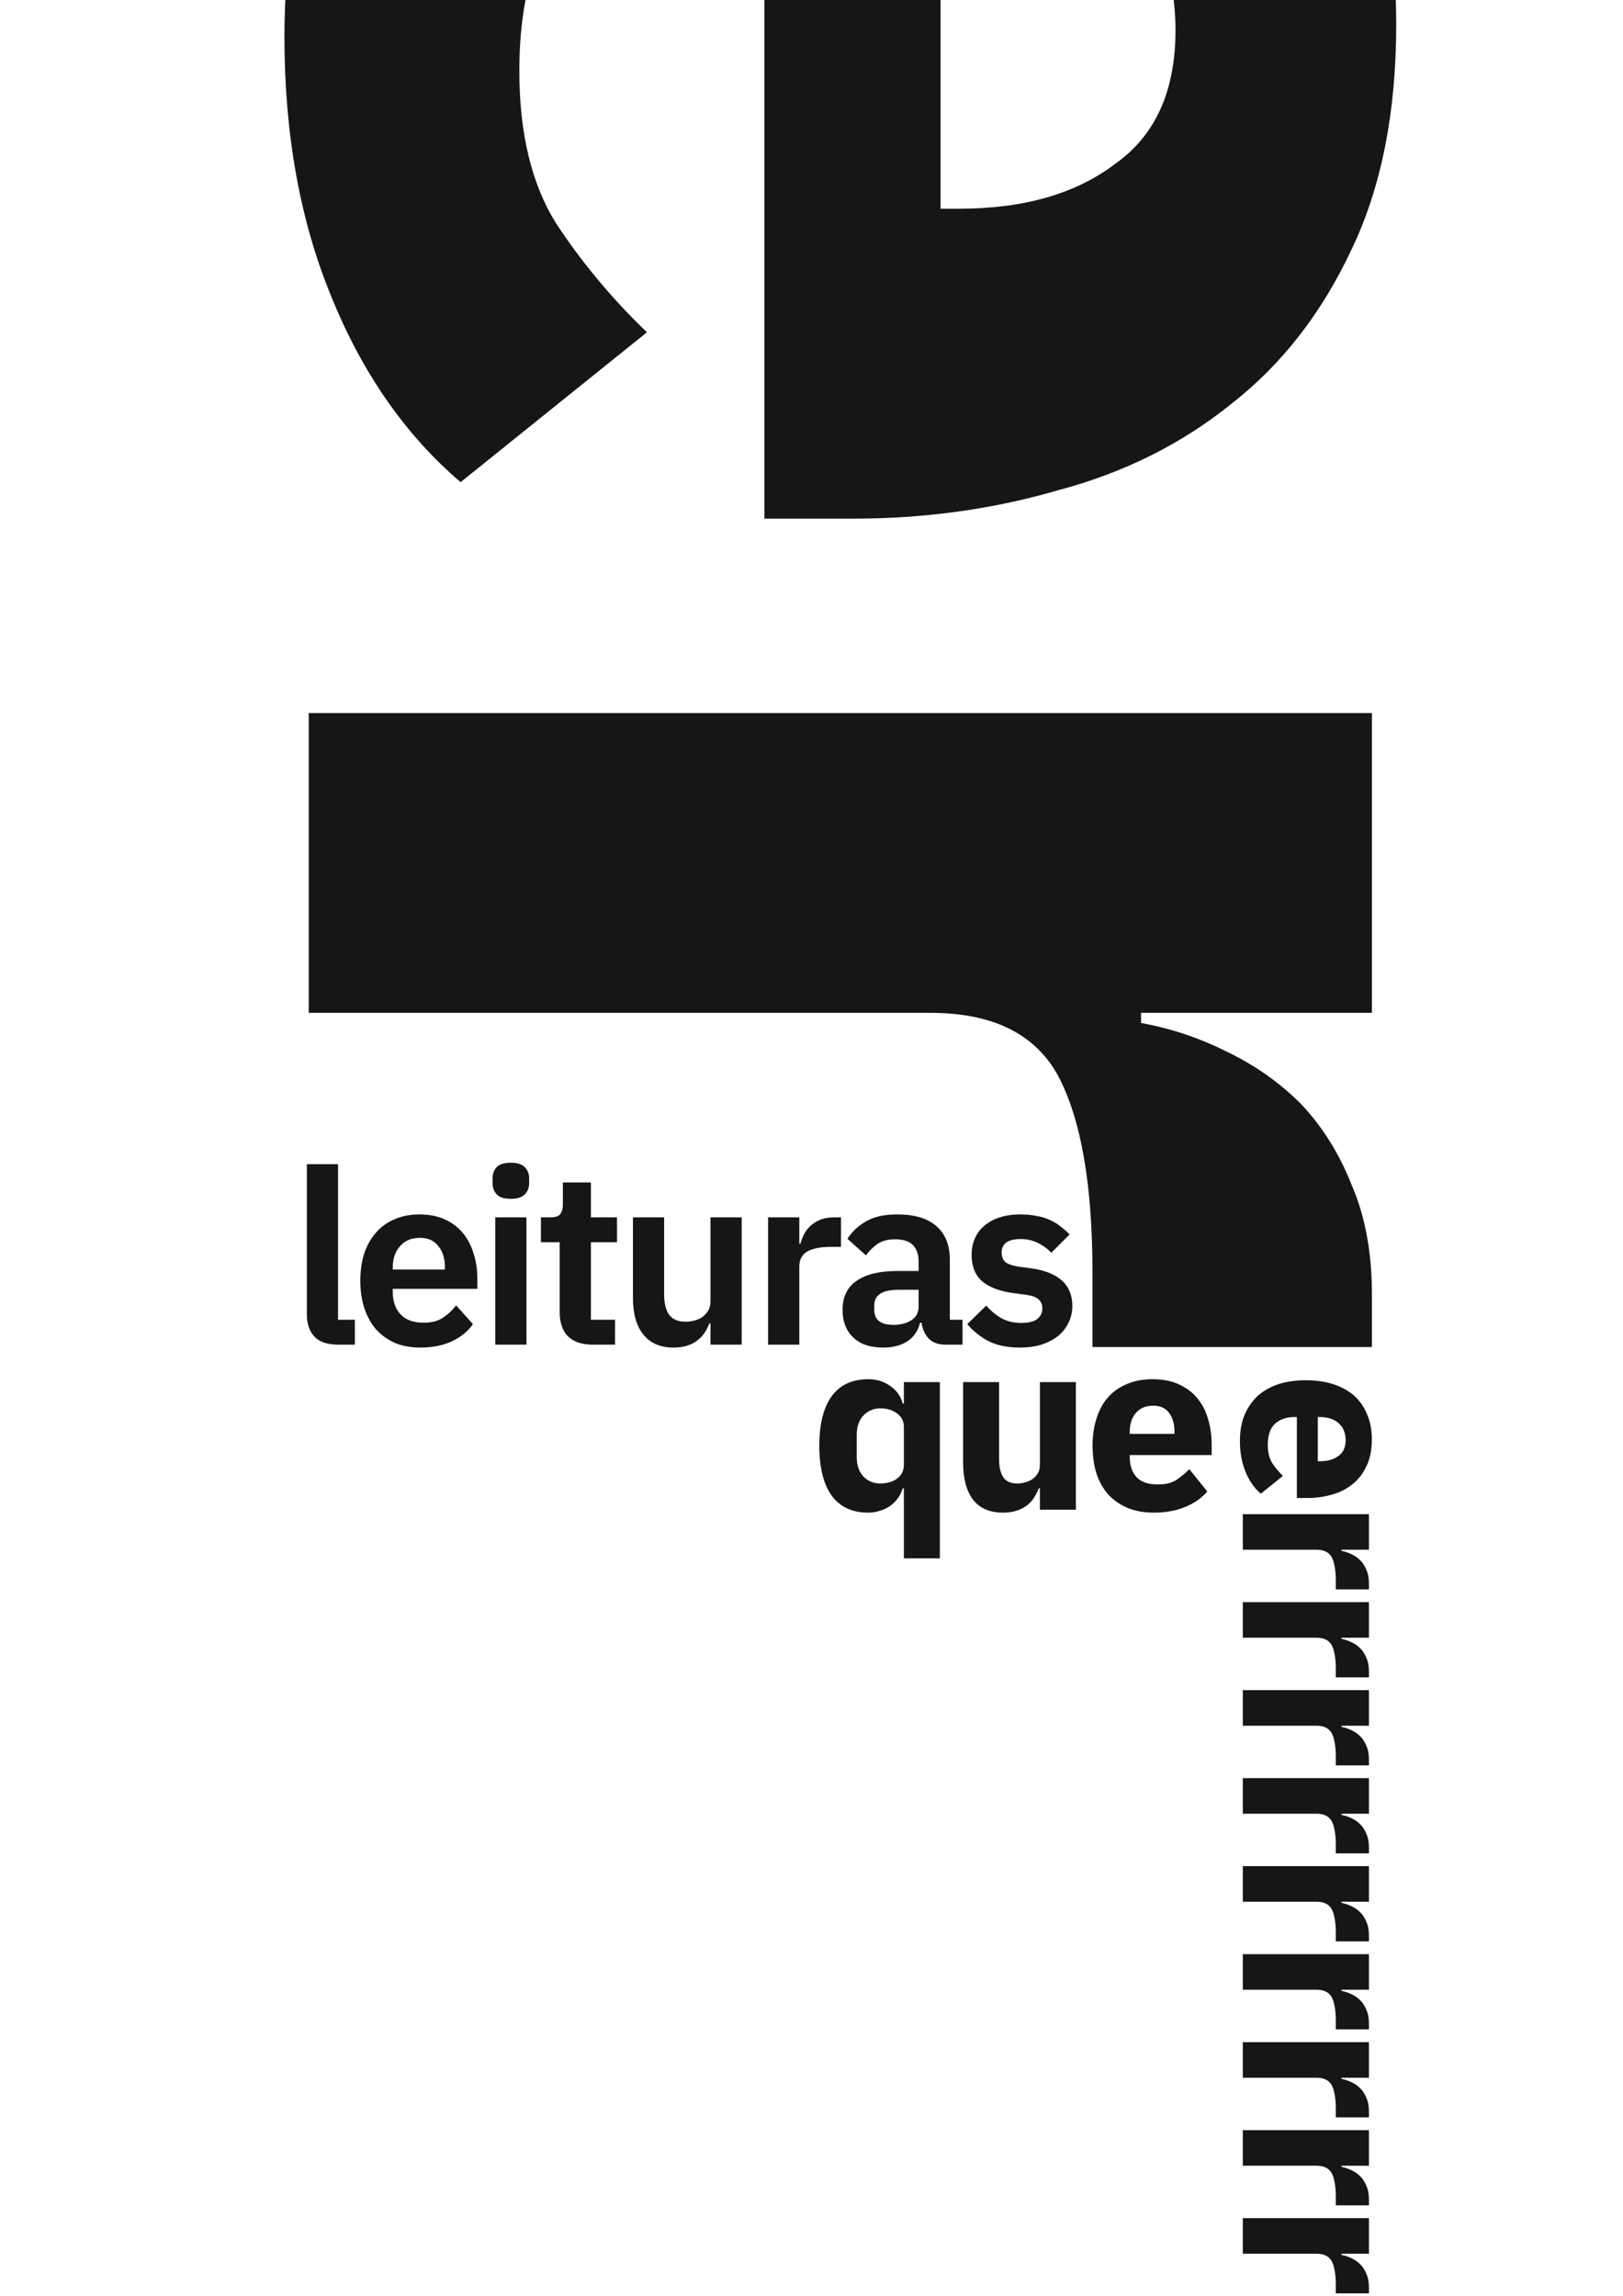 <?xml version="1.0" encoding="UTF-8" standalone="no"?>
<!-- Created with Inkscape (http://www.inkscape.org/) -->

<svg
   width="210mm"
   height="297mm"
   viewBox="0 0 793.701 1122.52"
   version="1.1"
   id="svg5"
   sodipodi:docname="queer-cropplain.svg"
   xmlns:inkscape="http://www.inkscape.org/namespaces/inkscape"
   xmlns:sodipodi="http://sodipodi.sourceforge.net/DTD/sodipodi-0.dtd"
   xmlns="http://www.w3.org/2000/svg"
   xmlns:svg="http://www.w3.org/2000/svg">
  <sodipodi:namedview
     id="namedview1517"
     pagecolor="#505050"
     bordercolor="#eeeeee"
     borderopacity="1"
     inkscape:showpageshadow="0"
     inkscape:pageopacity="0"
     inkscape:pagecheckerboard="0"
     inkscape:deskcolor="#505050"
     inkscape:document-units="mm"
     showgrid="false" />
  <defs
     id="defs2" />
  <g
     id="layer1">
    <g
       aria-label="er"
       transform="rotate(90)"
       id="text113"
       style="font-weight:bold;font-size:990.354px;font-family:'IBM Plex Sans';-inkscape-font-specification:'IBM Plex Sans Bold';letter-spacing:-8.913px;fill:#161616;stroke-width:1.488">
      <path
         d="m 17.874,-139.096 q -59.421,0 -105.968,-18.817 -46.547,-19.807 -79.228,-54.469 -31.691,-35.653 -48.527,-86.161 -15.846,-50.508 -15.846,-112.9 0,-61.402 15.846,-110.92 15.846,-50.508 46.547,-86.161 31.691,-35.653 77.248,-54.469 45.556,-19.807 103.987,-19.807 64.373,0 109.929,21.788 46.547,21.788 75.267,58.431 29.711,36.643 42.585,85.17 13.865,47.537 13.865,100.026 v 43.576 H -80.171 v 7.923 q 0,51.498 27.73,82.199 27.73,29.711 87.151,29.711 45.556,0 74.277,-17.826 28.72,-18.817 53.479,-44.566 l 73.286,91.113 q -34.662,40.605 -91.113,63.383 -55.46,22.778 -126.765,22.778 z M 14.903,-574.851 q -44.566,0 -70.315,29.711 -24.759,28.72 -24.759,77.248 v 7.923 H 102.054 v -8.913 q 0,-47.537 -21.788,-76.257 -20.797,-29.711 -65.363,-29.711 z"
         id="path1566" />
      <path
         d="M 348.653,-150.98 V -670.916 H 495.225 v 112.9 h 4.952 q 3.961,-21.788 13.865,-41.595 9.904,-20.797 25.749,-36.643 16.836,-15.846 39.614,-24.759 22.778,-9.904 53.479,-9.904 h 25.749 v 136.669 h -36.643 q -64.373,0 -96.064,16.836 -30.701,16.836 -30.701,62.392 v 304.039 z"
         id="path1568" />
    </g>
    <g
       aria-label="leituras"
       id="text167"
       style="font-weight:bold;font-size:119.236px;font-family:'IBM Plex Sans';-inkscape-font-specification:'IBM Plex Sans Bold';letter-spacing:-4.726px;fill:#161616;stroke-width:1.476">
      <path
         d="m 165.317,657.453 q -7.87,0 -11.566,-3.935 -3.696,-3.935 -3.696,-11.089 V 569.218 h 15.262 v 76.073 h 8.227 v 12.162 z"
         style="font-weight:600;-inkscape-font-specification:'IBM Plex Sans Semi-Bold'"
         id="path1571" />
      <path
         d="m 205.543,658.883 q -6.916,0 -12.401,-2.265 -5.366,-2.385 -9.181,-6.558 -3.696,-4.292 -5.723,-10.254 -2.027,-6.081 -2.027,-13.593 0,-7.393 1.908,-13.354 2.027,-5.962 5.723,-10.135 3.696,-4.292 9.062,-6.558 5.366,-2.385 12.162,-2.385 7.273,0 12.639,2.504 5.366,2.504 8.823,6.796 3.458,4.293 5.127,10.016 1.789,5.604 1.789,12.043 v 5.008 h -41.375 v 1.55 q 0,6.796 3.816,10.97 3.816,4.054 11.327,4.054 5.723,0 9.3,-2.385 3.696,-2.385 6.558,-6.081 l 8.227,9.181 q -3.816,5.366 -10.493,8.466 -6.558,2.981 -15.262,2.981 z m -0.238,-53.656 q -6.081,0 -9.658,4.054 -3.577,4.054 -3.577,10.493 v 0.954 h 25.517 v -1.073 q 0,-6.439 -3.219,-10.374 -3.1,-4.054 -9.062,-4.054 z"
         style="font-weight:600;-inkscape-font-specification:'IBM Plex Sans Semi-Bold'"
         id="path1573" />
      <path
         d="m 249.823,586.15 q -4.769,0 -6.916,-2.146 -2.027,-2.146 -2.027,-5.485 v -2.385 q 0,-3.339 2.027,-5.485 2.146,-2.146 6.916,-2.146 4.65,0 6.796,2.146 2.146,2.146 2.146,5.485 v 2.385 q 0,3.339 -2.146,5.485 -2.146,2.146 -6.796,2.146 z m -7.631,9.062 h 15.262 v 62.241 h -15.262 z"
         style="font-weight:600;-inkscape-font-specification:'IBM Plex Sans Semi-Bold'"
         id="path1575" />
      <path
         d="m 289.81,657.453 q -7.87,0 -12.043,-4.054 -4.054,-4.173 -4.054,-11.804 V 607.374 H 264.532 v -12.162 h 4.769 q 3.458,0 4.65,-1.55 1.312,-1.669 1.312,-4.889 v -10.612 h 13.712 v 17.051 h 12.758 v 12.162 h -12.758 v 37.917 h 11.804 v 12.162 z"
         style="font-weight:600;-inkscape-font-specification:'IBM Plex Sans Semi-Bold'"
         id="path1577" />
      <path
         d="m 347.445,647.079 h -0.596 q -0.835,2.385 -2.265,4.531 -1.312,2.027 -3.458,3.696 -2.027,1.669 -5.008,2.623 -2.862,0.954 -6.677,0.954 -9.658,0 -14.785,-6.32 -5.127,-6.32 -5.127,-18.005 v -39.348 h 15.262 v 37.798 q 0,6.439 2.504,9.897 2.504,3.339 7.989,3.339 2.265,0 4.412,-0.596 2.265,-0.596 3.935,-1.789 1.669,-1.312 2.742,-3.1 1.073,-1.908 1.073,-4.412 v -41.136 h 15.262 v 62.241 H 347.445 Z"
         style="font-weight:600;-inkscape-font-specification:'IBM Plex Sans Semi-Bold'"
         id="path1579" />
      <path
         d="m 375.628,657.453 v -62.241 h 15.262 v 12.877 h 0.596 q 0.596,-2.504 1.789,-4.769 1.312,-2.385 3.339,-4.173 2.027,-1.789 4.769,-2.862 2.862,-1.073 6.558,-1.073 h 3.339 V 609.639 h -4.769 q -7.75,0 -11.685,2.265 -3.935,2.265 -3.935,7.393 v 38.156 z"
         style="font-weight:600;-inkscape-font-specification:'IBM Plex Sans Semi-Bold'"
         id="path1581" />
      <path
         d="m 462.236,657.453 q -5.008,0 -7.989,-2.862 -2.862,-2.981 -3.577,-7.87 h -0.715 q -1.55,6.081 -6.32,9.181 -4.769,2.981 -11.804,2.981 -9.539,0 -14.666,-5.008 -5.127,-5.008 -5.127,-13.354 0,-9.658 6.916,-14.308 6.916,-4.769 19.674,-4.769 h 10.612 v -4.531 q 0,-5.246 -2.742,-8.108 -2.742,-2.862 -8.823,-2.862 -5.366,0 -8.704,2.385 -3.219,2.265 -5.485,5.485 l -9.062,-8.108 q 3.458,-5.366 9.181,-8.585 5.723,-3.339 15.143,-3.339 12.639,0 19.197,5.723 6.558,5.723 6.558,16.455 v 29.332 h 6.2 v 12.162 z m -25.278,-9.658 q 5.127,0 8.704,-2.265 3.577,-2.265 3.577,-6.677 v -8.227 h -9.777 q -11.924,0 -11.924,7.631 v 2.027 q 0,3.816 2.385,5.723 2.504,1.789 7.035,1.789 z"
         style="font-weight:600;-inkscape-font-specification:'IBM Plex Sans Semi-Bold'"
         id="path1583" />
      <path
         d="m 498.766,658.883 q -8.943,0 -15.024,-2.981 -6.081,-3.1 -10.731,-8.466 l 9.3,-9.062 q 3.458,3.935 7.512,6.2 4.173,2.265 9.539,2.265 5.485,0 7.87,-1.908 2.504,-1.908 2.504,-5.246 0,-2.742 -1.789,-4.292 -1.669,-1.669 -5.843,-2.265 l -6.2,-0.835 q -10.135,-1.312 -15.501,-5.723 -5.246,-4.531 -5.246,-13.116 0,-4.531 1.669,-8.108 1.669,-3.696 4.769,-6.2 3.1,-2.623 7.393,-3.935 4.412,-1.431 9.777,-1.431 4.531,0 7.989,0.715 3.577,0.596 6.439,1.908 2.862,1.192 5.246,3.1 2.385,1.789 4.65,4.054 l -8.943,8.943 q -2.742,-2.862 -6.558,-4.769 -3.816,-1.908 -8.347,-1.908 -5.008,0 -7.273,1.789 -2.146,1.789 -2.146,4.65 0,3.1 1.789,4.769 1.908,1.55 6.32,2.265 l 6.32,0.835 q 20.151,2.862 20.151,18.362 0,4.531 -1.908,8.347 -1.789,3.696 -5.127,6.439 -3.339,2.623 -8.108,4.173 -4.65,1.431 -10.493,1.431 z"
         style="font-weight:600;-inkscape-font-specification:'IBM Plex Sans Semi-Bold'"
         id="path1585" />
    </g>
    <g
       aria-label="que"
       id="text171"
       style="font-weight:bold;font-size:118.842px;font-family:'IBM Plex Sans';-inkscape-font-specification:'IBM Plex Sans Bold';letter-spacing:-4.308px;fill:#161616;stroke-width:1.367">
      <path
         d="m 442.026,727.709 h -0.594 q -0.713,2.496 -2.258,4.754 -1.545,2.139 -3.803,3.803 -2.139,1.545 -4.991,2.377 -2.733,0.951 -5.704,0.951 -11.884,0 -17.945,-8.319 -6.061,-8.438 -6.061,-24.363 0,-15.925 6.061,-24.244 6.061,-8.319 17.945,-8.319 6.061,0 10.696,3.328 4.754,3.328 6.061,8.557 h 0.594 v -10.458 h 17.589 v 86.16 H 442.026 Z m -11.528,-2.377 q 4.991,0 8.2,-2.377 3.328,-2.496 3.328,-6.774 v -18.421 q 0,-4.278 -3.328,-6.655 -3.209,-2.496 -8.2,-2.496 -4.991,0 -8.319,3.565 -3.209,3.446 -3.209,9.389 v 10.815 q 0,5.942 3.209,9.507 3.328,3.446 8.319,3.446 z"
         id="path1588" />
      <path
         d="m 508.547,727.709 h -0.594 q -0.832,2.377 -2.258,4.516 -1.307,2.139 -3.446,3.803 -2.139,1.664 -5.11,2.615 -2.852,0.951 -6.655,0.951 -9.626,0 -14.618,-6.299 -4.873,-6.417 -4.873,-18.302 v -39.218 h 17.589 v 37.673 q 0,5.704 2.02,8.794 2.02,3.09 6.893,3.09 2.02,0 4.041,-0.594 2.02,-0.594 3.565,-1.664 1.545,-1.188 2.496,-2.852 0.951,-1.664 0.951,-3.922 v -40.525 h 17.589 v 62.392 h -17.589 z"
         id="path1590" />
      <path
         d="m 564.255,739.593 q -7.131,0 -12.716,-2.258 -5.586,-2.377 -9.507,-6.536 -3.803,-4.278 -5.823,-10.339 -1.901,-6.061 -1.901,-13.548 0,-7.368 1.901,-13.31 1.901,-6.061 5.586,-10.339 3.803,-4.278 9.27,-6.536 5.467,-2.377 12.478,-2.377 7.725,0 13.191,2.615 5.586,2.615 9.032,7.012 3.565,4.397 5.11,10.22 1.664,5.704 1.664,12.003 v 5.229 h -40.05 v 0.951 q 0,6.18 3.328,9.864 3.328,3.565 10.458,3.565 5.467,0 8.913,-2.139 3.446,-2.258 6.417,-5.348 l 8.794,10.933 q -4.159,4.873 -10.933,7.606 -6.655,2.733 -15.212,2.733 z m -0.357,-52.29 q -5.348,0 -8.438,3.565 -2.971,3.446 -2.971,9.27 v 0.951 h 21.867 v -1.07 q 0,-5.704 -2.615,-9.151 -2.496,-3.565 -7.844,-3.565 z"
         id="path1592" />
    </g>
    <g
       aria-label="errrrrrrrr"
       transform="rotate(90)"
       id="text175"
       style="font-weight:bold;font-size:117.493px;font-family:'IBM Plex Sans';-inkscape-font-specification:'IBM Plex Sans Bold';letter-spacing:-4.44px;fill:#161616;stroke-width:1.581">
      <path
         d="m 704.473,-606.36 q -7.05,0 -12.572,-2.232 -5.522,-2.35 -9.399,-6.462 -3.76,-4.23 -5.757,-10.222 -1.88,-5.992 -1.88,-13.394 0,-7.285 1.88,-13.159 1.88,-5.992 5.522,-10.222 3.76,-4.23 9.164,-6.462 5.405,-2.35 12.337,-2.35 7.637,0 13.042,2.585 5.522,2.585 8.929,6.932 3.525,4.347 5.052,10.104 1.645,5.64 1.645,11.867 v 5.17 h -39.595 v 0.94 q 0,6.11 3.29,9.752 3.29,3.525 10.339,3.525 5.405,0 8.812,-2.115 3.407,-2.232 6.345,-5.287 l 8.694,10.809 q -4.112,4.817 -10.809,7.52 -6.58,2.702 -15.039,2.702 z m -0.352,-51.697 q -5.287,0 -8.342,3.525 -2.937,3.407 -2.937,9.164 v 0.94 h 21.619 v -1.057 q 0,-5.64 -2.585,-9.047 -2.467,-3.525 -7.755,-3.525 z"
         id="path1595" />
      <path
         d="m 740.334,-607.769 v -61.684 h 17.389 v 13.394 h 0.587 q 0.47,-2.585 1.645,-4.935 1.175,-2.467 3.055,-4.347 1.997,-1.88 4.7,-2.937 2.702,-1.175 6.345,-1.175 h 3.055 v 16.214 h -4.347 q -7.637,0 -11.397,1.997 -3.642,1.997 -3.642,7.402 v 36.07 z"
         id="path1597" />
      <path
         d="m 783.361,-607.769 v -61.684 h 17.389 v 13.394 h 0.587 q 0.47,-2.585 1.645,-4.935 1.175,-2.467 3.055,-4.347 1.997,-1.88 4.7,-2.937 2.702,-1.175 6.345,-1.175 h 3.055 v 16.214 h -4.347 q -7.637,0 -11.397,1.997 -3.642,1.997 -3.642,7.402 v 36.07 z"
         id="path1599" />
      <path
         d="m 826.388,-607.769 v -61.684 h 17.389 v 13.394 h 0.587 q 0.47,-2.585 1.645,-4.935 1.175,-2.467 3.055,-4.347 1.997,-1.88 4.7,-2.937 2.702,-1.175 6.345,-1.175 h 3.055 v 16.214 h -4.347 q -7.637,0 -11.397,1.997 -3.642,1.997 -3.642,7.402 v 36.07 z"
         id="path1601" />
      <path
         d="m 869.415,-607.769 v -61.684 h 17.389 v 13.394 h 0.587 q 0.47,-2.585 1.645,-4.935 1.175,-2.467 3.055,-4.347 1.997,-1.88 4.7,-2.937 2.702,-1.175 6.345,-1.175 h 3.055 v 16.214 h -4.347 q -7.637,0 -11.397,1.997 -3.642,1.997 -3.642,7.402 v 36.07 z"
         id="path1603" />
      <path
         d="m 912.442,-607.769 v -61.684 h 17.389 v 13.394 h 0.587 q 0.47,-2.585 1.645,-4.935 1.175,-2.467 3.055,-4.347 1.997,-1.88 4.7,-2.937 2.702,-1.175 6.345,-1.175 h 3.055 v 16.214 h -4.347 q -7.637,0 -11.397,1.997 -3.642,1.997 -3.642,7.402 v 36.07 z"
         id="path1605" />
      <path
         d="m 955.47,-607.769 v -61.684 h 17.389 v 13.394 h 0.587 q 0.47,-2.585 1.645,-4.935 1.175,-2.467 3.055,-4.347 1.997,-1.88 4.7,-2.937 2.702,-1.175 6.345,-1.175 h 3.055 v 16.214 h -4.347 q -7.637,0 -11.397,1.997 -3.642,1.997 -3.642,7.402 v 36.07 z"
         id="path1607" />
      <path
         d="m 998.497,-607.769 v -61.684 h 17.389 v 13.394 h 0.587 q 0.47,-2.585 1.645,-4.935 1.175,-2.467 3.055,-4.347 1.997,-1.88 4.7,-2.937 2.702,-1.175 6.345,-1.175 h 3.055 v 16.214 h -4.347 q -7.637,0 -11.397,1.997 -3.642,1.997 -3.642,7.402 v 36.07 z"
         id="path1609" />
      <path
         d="m 1041.524,-607.769 v -61.684 h 17.389 v 13.394 h 0.587 q 0.47,-2.585 1.645,-4.935 1.175,-2.467 3.055,-4.347 1.997,-1.88 4.7,-2.937 2.702,-1.175 6.345,-1.175 h 3.055 v 16.214 h -4.347 q -7.637,0 -11.397,1.997 -3.642,1.997 -3.642,7.402 v 36.07 z"
         id="path1611" />
      <path
         d="m 1084.551,-607.769 v -61.684 h 17.389 v 13.394 h 0.588 q 0.47,-2.585 1.645,-4.935 1.175,-2.467 3.055,-4.347 1.997,-1.88 4.7,-2.937 2.702,-1.175 6.345,-1.175 h 3.055 v 16.214 h -4.347 q -7.637,0 -11.397,1.997 -3.642,1.997 -3.642,7.402 v 36.07 z"
         id="path1613" />
    </g>
  </g>
</svg>
